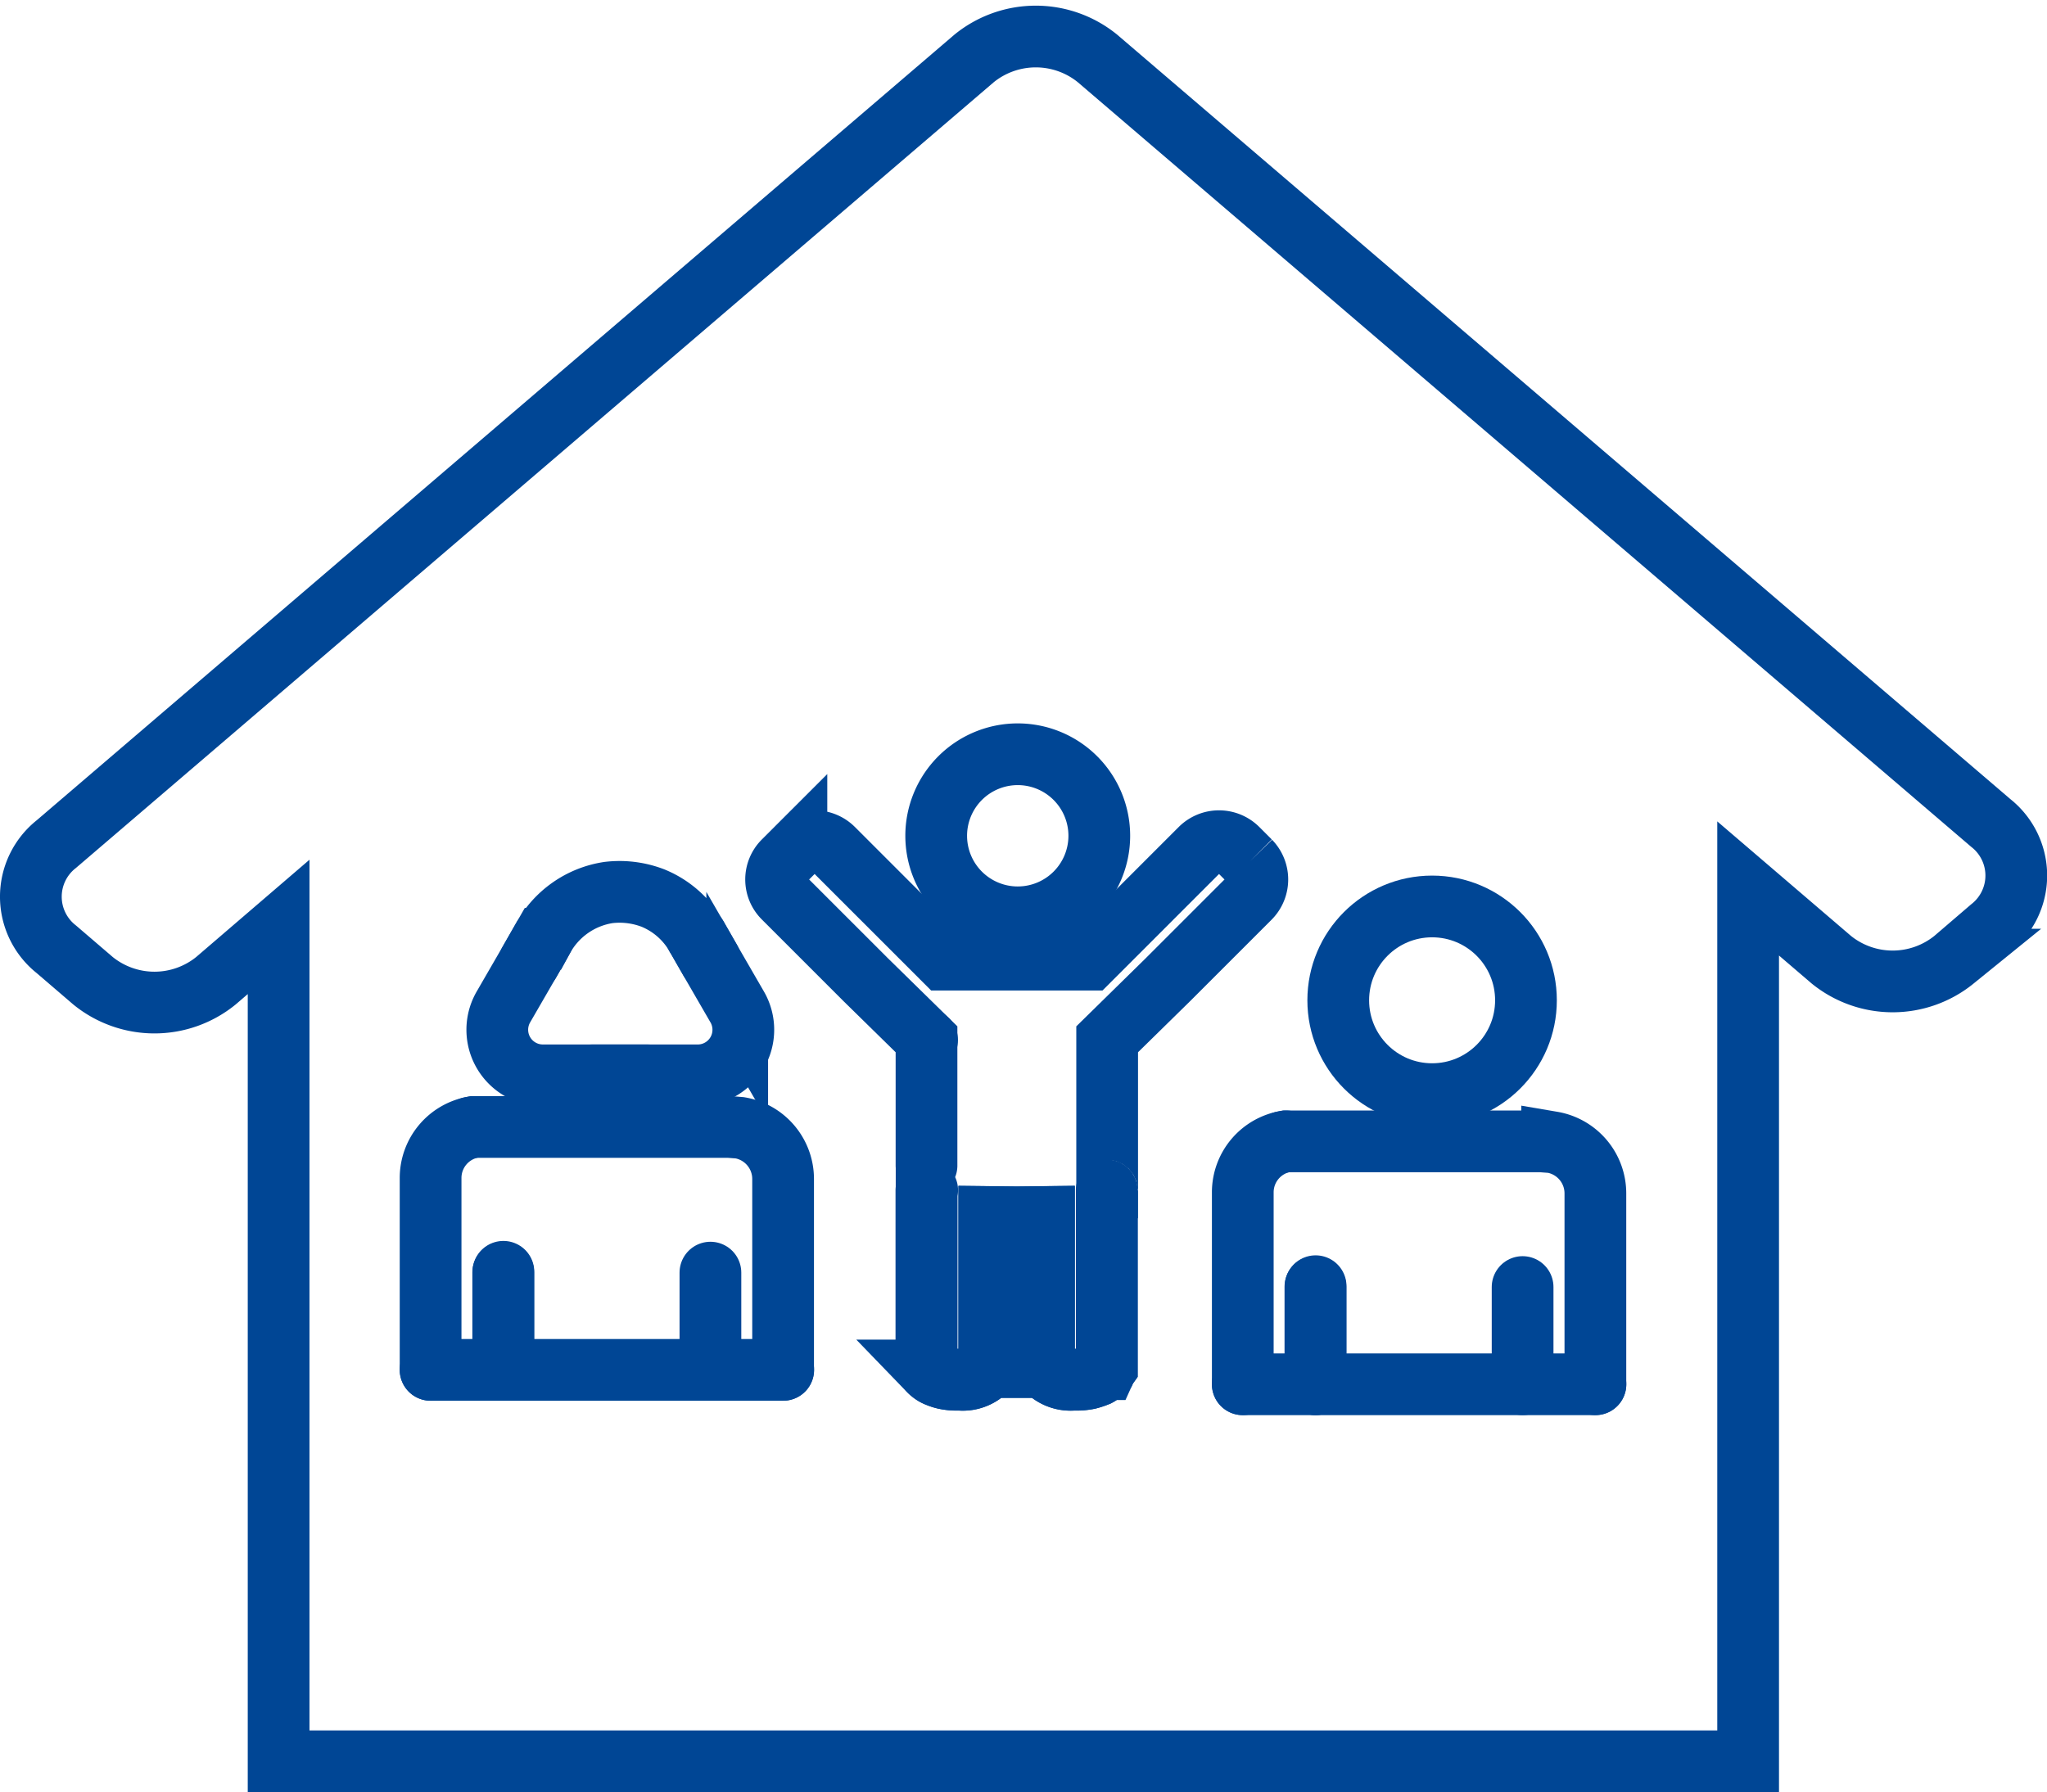 <svg xmlns="http://www.w3.org/2000/svg" width="66.321" height="58.075" viewBox="0 0 66.321 58.075">
  <g id="Group_2365" data-name="Group 2365" transform="translate(-4.804 -0.621)">
    <g id="Group_2366" data-name="Group 2366" transform="translate(5 1)">
      <path id="Path_2253" data-name="Path 2253" d="M64.5,29.894l-1.19,1.021a3.158,3.158,0,0,1-3.979,0l-2.693-2.307V56.893H9.027V29.854L6.994,31.6a3.158,3.158,0,0,1-3.979,0l-1.19-1.021a2.172,2.172,0,0,1,0-3.408L31.565,1.706a3.169,3.169,0,0,1,3.987,0L64.5,26.486A2.171,2.171,0,0,1,64.5,29.894Z" transform="translate(-0.196 -0.196)" fill="none" stroke="#004695" stroke-linecap="round" stroke-width="2"/>
      <circle id="Ellipse_239" data-name="Ellipse 239" cx="3.041" cy="3.041" r="3.041" transform="translate(43.162 28.995)" fill="none" stroke="#004695" stroke-linecap="round" stroke-width="2"/>
      <line id="Line_255" data-name="Line 255" y1="3.157" transform="translate(42.422 41.321)" fill="none" stroke="#004695" stroke-linecap="round" stroke-width="2"/>
      <path id="Path_2254" data-name="Path 2254" d="M49.851,53.417V47.2a1.674,1.674,0,0,1,1.4-1.655" transform="translate(-9.782 -8.938)" fill="none" stroke="#004695" stroke-linecap="round" stroke-width="2"/>
      <line id="Line_256" data-name="Line 256" y1="3.177" transform="translate(42.429 41.301)" fill="none" stroke="#004695" stroke-linecap="round" stroke-width="2"/>
      <path id="Path_2255" data-name="Path 2255" d="M51.472,45.566l.1-.02h8.269l.352.027a1.682,1.682,0,0,1,1.4,1.662v6.181" transform="translate(-10.1 -8.938)" fill="none" stroke="#004695" stroke-linecap="round" stroke-width="2"/>
      <line id="Line_257" data-name="Line 257" y1="3.151" transform="translate(49.135 41.328)" fill="none" stroke="#004695" stroke-linecap="round" stroke-width="2"/>
      <path id="Path_2256" data-name="Path 2256" d="M49.851,55.338H61.278" transform="translate(-9.782 -10.859)" fill="none" stroke="#004695" stroke-linecap="round" stroke-width="2"/>
      <path id="Path_2257" data-name="Path 2257" d="M21.094,38.126l.432-.758c.006-.013.013-.02.019-.033" transform="translate(-4.139 -7.326)" fill="none" stroke="#004695" stroke-linecap="round" stroke-width="2"/>
      <line id="Line_258" data-name="Line 258" x1="1.808" transform="translate(18.983 34.468)" fill="none" stroke="#004695" stroke-linecap="round" stroke-width="2"/>
      <path id="Path_2258" data-name="Path 2258" d="M27.826,37.277a.185.185,0,0,1,.033.047l.406.711" transform="translate(-5.46 -7.315)" fill="none" stroke="#004695" stroke-linecap="round" stroke-width="2"/>
      <line id="Line_259" data-name="Line 259" y1="3.157" transform="translate(16.108 40.855)" fill="none" stroke="#004695" stroke-linecap="round" stroke-width="2"/>
      <path id="Path_2259" data-name="Path 2259" d="M17.113,52.836V46.621a1.674,1.674,0,0,1,1.4-1.655" transform="translate(-3.358 -8.824)" fill="none" stroke="#004695" stroke-linecap="round" stroke-width="2"/>
      <line id="Line_260" data-name="Line 260" y1="3.177" transform="translate(16.114 40.834)" fill="none" stroke="#004695" stroke-linecap="round" stroke-width="2"/>
      <path id="Path_2260" data-name="Path 2260" d="M18.733,44.985l.1-.02H27.1l.352.027a1.682,1.682,0,0,1,1.4,1.662v6.181" transform="translate(-3.676 -8.824)" fill="none" stroke="#004695" stroke-linecap="round" stroke-width="2"/>
      <line id="Line_261" data-name="Line 261" y1="3.151" transform="translate(22.821 40.861)" fill="none" stroke="#004695" stroke-linecap="round" stroke-width="2"/>
      <path id="Path_2261" data-name="Path 2261" d="M17.113,54.757H28.539" transform="translate(-3.358 -10.745)" fill="none" stroke="#004695" stroke-linecap="round" stroke-width="2"/>
      <path id="Path_2262" data-name="Path 2262" d="M26.3,41.432H21.28A1.477,1.477,0,0,1,20,39.216l.84-1.453.433-.756a2.92,2.92,0,0,1,2.136-1.5,3.147,3.147,0,0,1,.362-.021,3.029,3.029,0,0,1,1.072.2,2.871,2.871,0,0,1,1.438,1.288l.408.71.886,1.532A1.477,1.477,0,0,1,26.3,41.432Z" transform="translate(-3.886 -6.964)" fill="none" stroke="#004695" stroke-linecap="round" stroke-width="2"/>
      <path id="Path_2263" data-name="Path 2263" d="M42.777,32.58a2.642,2.642,0,1,1-2.643-2.642A2.642,2.642,0,0,1,42.777,32.58Z" transform="translate(-7.357 -5.875)" fill="none" stroke="#004695" stroke-linecap="round" stroke-width="2"/>
      <line id="Line_262" data-name="Line 262" y1="0.01" transform="translate(29.841 33.318)" fill="none" stroke="#004695" stroke-linecap="round" stroke-width="2"/>
      <path id="Path_2264" data-name="Path 2264" d="M37.1,47.326v5.722l.084.113a.747.747,0,0,0,.084.075.68.68,0,0,0,.2.113,1.367,1.367,0,0,0,.235.075,1.875,1.875,0,0,0,.337.038h.15a1.077,1.077,0,0,0,.936-.412h.009v-4.86l.89.01.881-.01v4.86h.009a1.089,1.089,0,0,0,.936.412h.159a1.981,1.981,0,0,0,.338-.038,2.215,2.215,0,0,0,.3-.1.807.807,0,0,0,.2-.15c.019-.01.038-.038.056-.056a.4.4,0,0,1,.038-.066V47.326" transform="translate(-7.281 -9.129)" fill="none" stroke="#004695" stroke-linecap="round" stroke-width="2"/>
      <path id="Path_2265" data-name="Path 2265" d="M35.913,43.954V39.862l-1.967-1.929-2.66-2.66a.831.831,0,0,1,0-1.18l.412-.412a.848.848,0,0,1,1.18,0l3.6,3.6H41.2l3.6-3.6a.848.848,0,0,1,1.18,0l.412.412a.847.847,0,0,1,0,1.18l-2.66,2.66-1.966,1.929V44.77a.009.009,0,0,1-.01-.01v5.722a.4.4,0,0,0-.038.066c-.018.018-.037.047-.056.056a.807.807,0,0,1-.2.15,2.215,2.215,0,0,1-.3.1,1.981,1.981,0,0,1-.338.038h-.159a1.089,1.089,0,0,1-.936-.412h-.009v-4.86l-.881.01-.89-.01v4.86h-.009a1.077,1.077,0,0,1-.936.412h-.15a1.875,1.875,0,0,1-.337-.038,1.367,1.367,0,0,1-.235-.075.68.68,0,0,1-.2-.113A.747.747,0,0,1,36,50.594l-.084-.113V44.76c.01,0,.01-.01.018-.01" transform="translate(-6.091 -6.562)" fill="none" stroke="#004695" stroke-linecap="round" stroke-width="2"/>
    </g>
  </g>
</svg>
